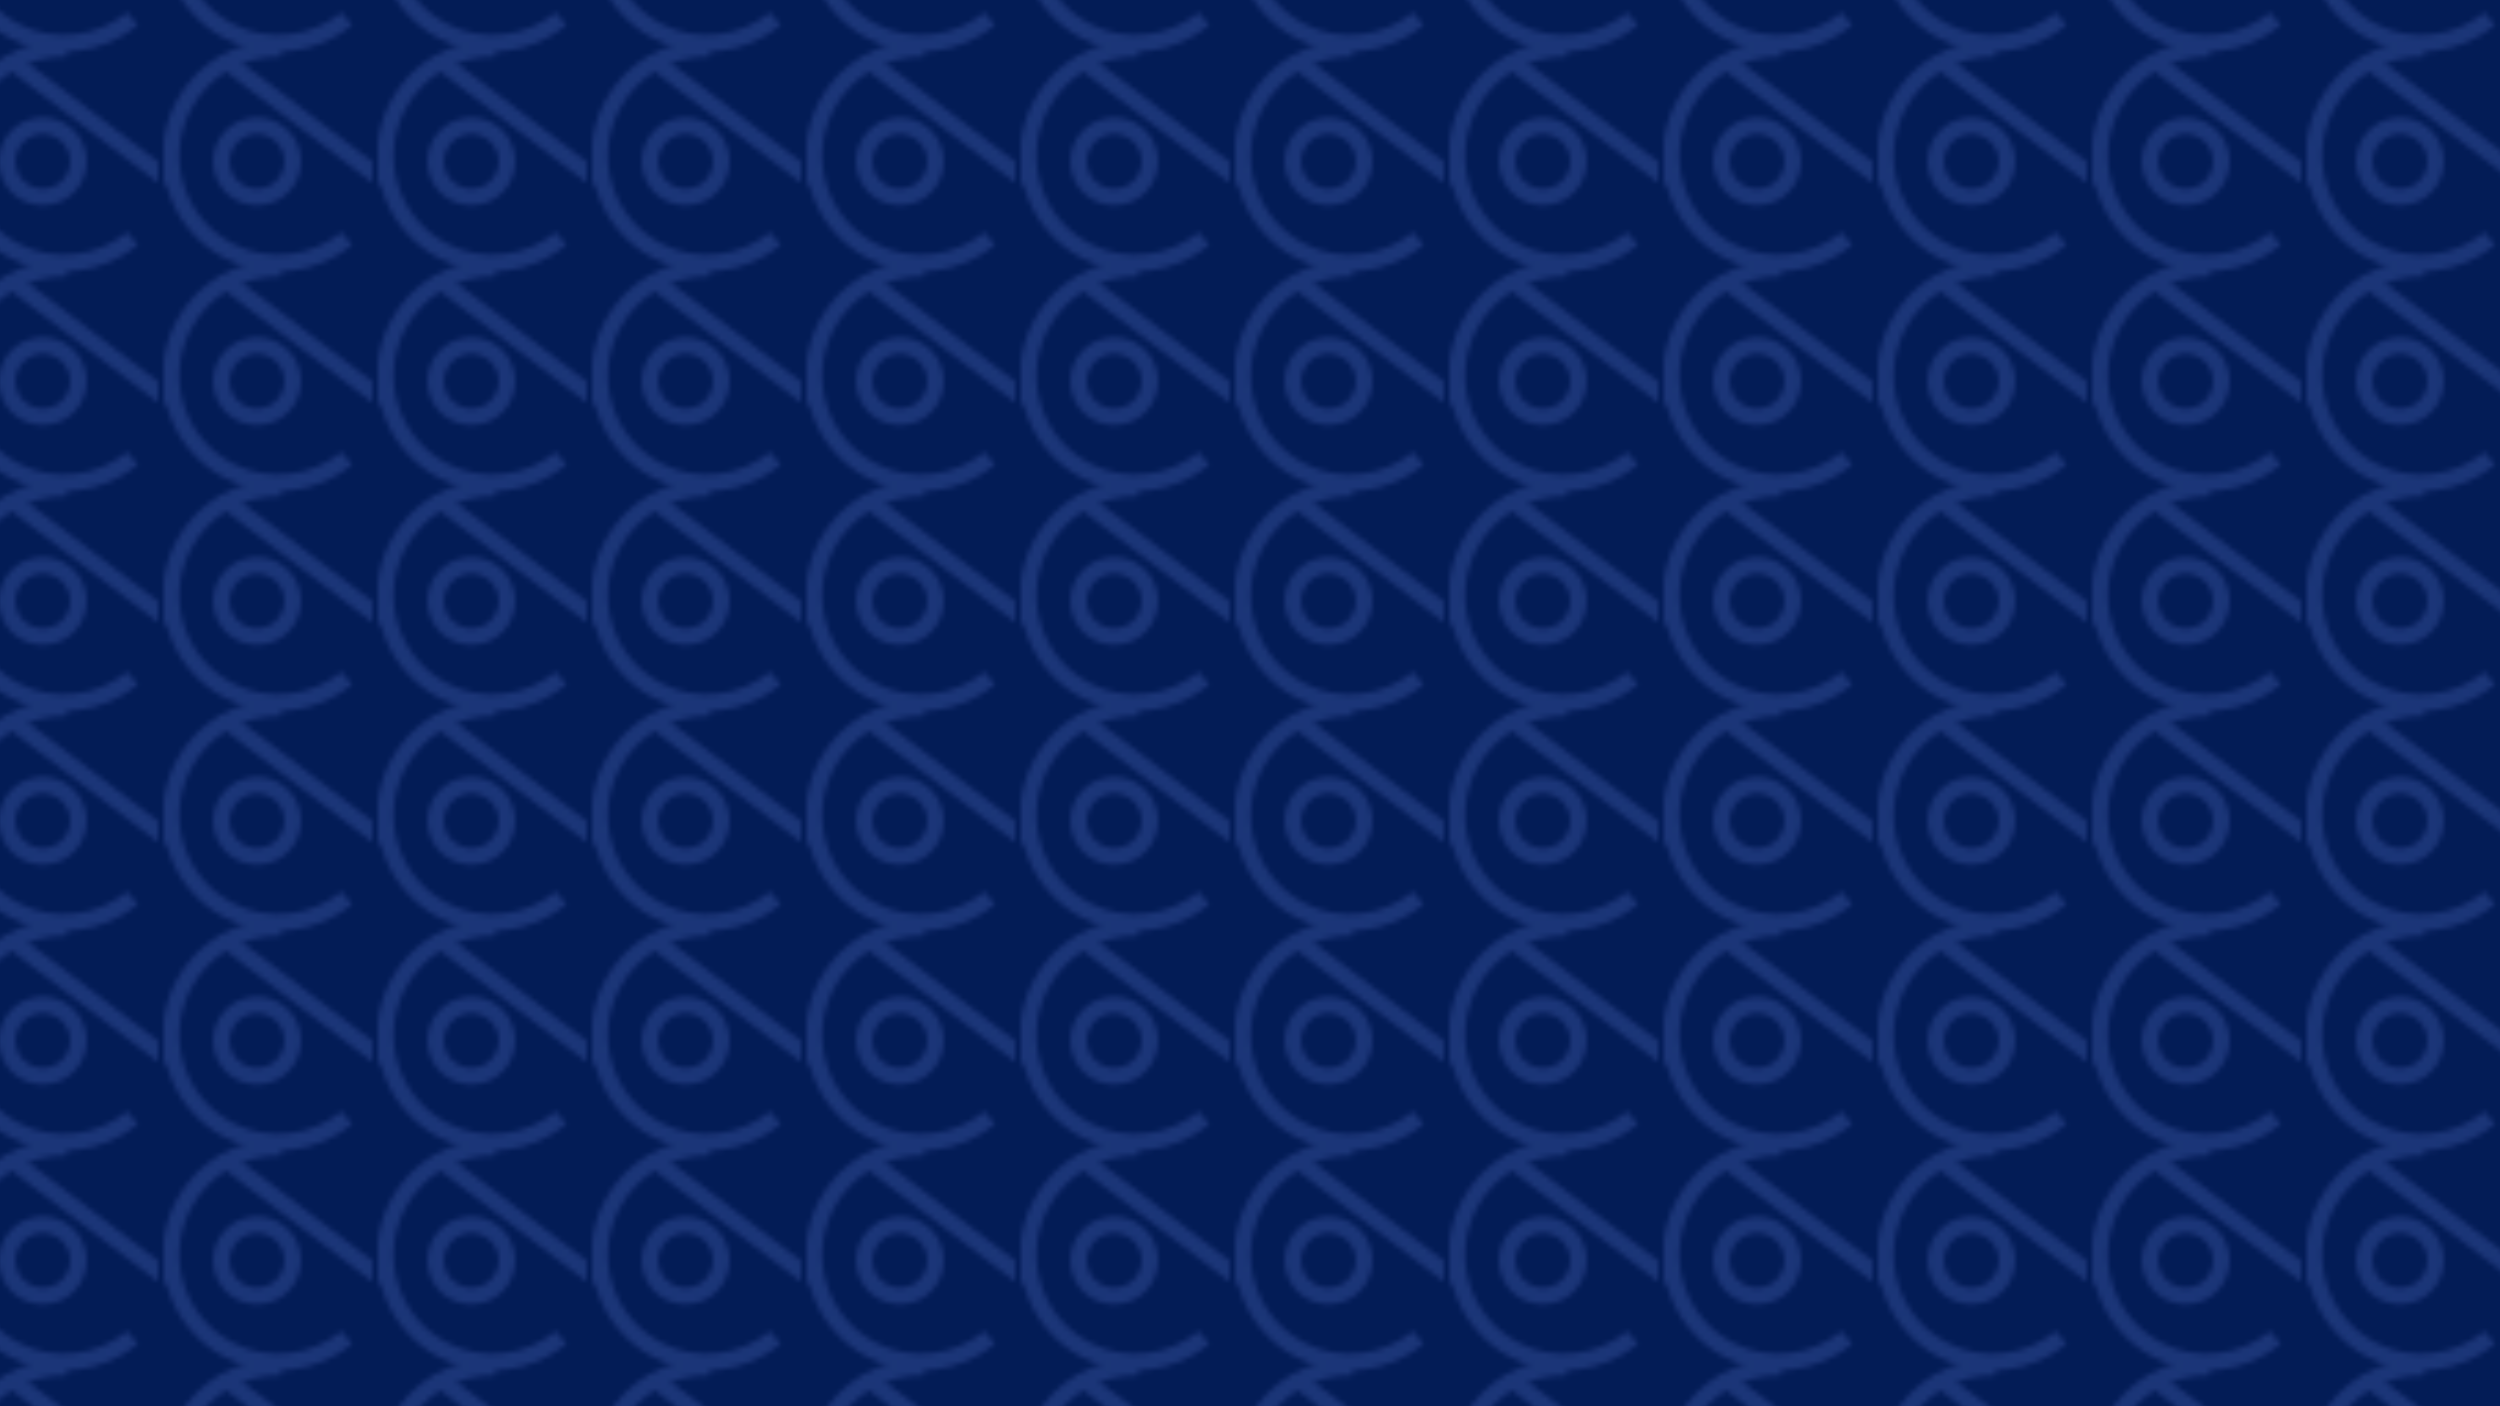<?xml version="1.0" encoding="UTF-8"?>
<svg xmlns="http://www.w3.org/2000/svg" xmlns:xlink="http://www.w3.org/1999/xlink" viewBox="0 0 1920 1080">
  <defs>
    <style>
      .cls-1 {
        fill: url(#New_Pattern);
        mix-blend-mode: color-burn;
      }

      .cls-1, .cls-2 {
        opacity: .2;
      }

      .cls-3, .cls-4 {
        fill: none;
      }

      .cls-4 {
        stroke: #7f9bff;
        stroke-miterlimit: 10;
        stroke-width: 3px;
      }

      .cls-2, .cls-5 {
        fill: #041d56;
        mix-blend-mode: multiply;
      }

      .cls-6 {
        isolation: isolate;
      }
    </style>
    <pattern id="New_Pattern" data-name="New Pattern" x="0" y="0" width="38.09" height="40" patternTransform="translate(26787.55 27046.2) scale(4.22)" patternUnits="userSpaceOnUse" viewBox="0 0 38.09 40">
      <g>
        <rect class="cls-3" x="0" width="38.09" height="40"/>
        <path class="cls-4" d="M71.43,74.37c-5.88,4.84-14.31,5.99-21.48,2.24-9.56-5-13.27-16.8-8.27-26.37,3.57-6.83,10.61-10.67,17.83-10.49"/>
        <path class="cls-4" d="M33.34,74.37c-5.88,4.84-14.31,5.99-21.48,2.24C2.29,71.61-1.41,59.81,3.58,50.24c3.57-6.83,10.61-10.67,17.83-10.49"/>
        <path class="cls-4" d="M71.43,34.37c-5.88,4.84-14.31,5.99-21.48,2.24-9.56-5-13.27-16.8-8.27-26.37C45.24,3.41,52.28-.43,59.5-.25"/>
        <g>
          <path class="cls-4" d="M22.63,23.56c-1.79,3.1-5.76,4.17-8.86,2.37-3.1-1.79-4.17-5.76-2.37-8.86,1.79-3.1,5.76-4.17,8.86-2.37,3.1,1.79,4.17,5.76,2.37,8.86Z"/>
          <g>
            <line class="cls-4" x1="11.85" y1="2.47" x2="39.62" y2="23.52"/>
            <path class="cls-4" d="M33.34,34.37c-5.88,4.84-14.31,5.99-21.48,2.24C2.29,31.61-1.41,19.81,3.58,10.24,7.15,3.41,14.19-.43,21.41-.25"/>
          </g>
        </g>
        <line class="cls-4" x1="-26.25" y1="2.47" x2="1.53" y2="23.52"/>
        <path class="cls-4" d="M71.43-5.63c-5.88,4.84-14.31,5.99-21.48,2.24-9.56-5-13.27-16.8-8.27-26.37,3.57-6.83,10.61-10.67,17.83-10.49"/>
        <path class="cls-4" d="M33.34-5.63C27.46-.79,19.03.36,11.85-3.39,2.29-8.39-1.41-20.19,3.58-29.76c3.57-6.83,10.61-10.67,17.83-10.49"/>
      </g>
    </pattern>
  </defs>
  <g class="cls-6">
    <g id="Layer_1" data-name="Layer 1">
      <rect class="cls-5" x="-27.06" y="-14.82" width="1993.53" height="1150.23"/>
      <rect class="cls-2" x="-27.06" y="-32.18" width="1993.53" height="1150.23"/>
      <rect class="cls-1" x="-27.06" y="-32.18" width="1964.94" height="1150.23"/>
    </g>
  </g>
</svg>